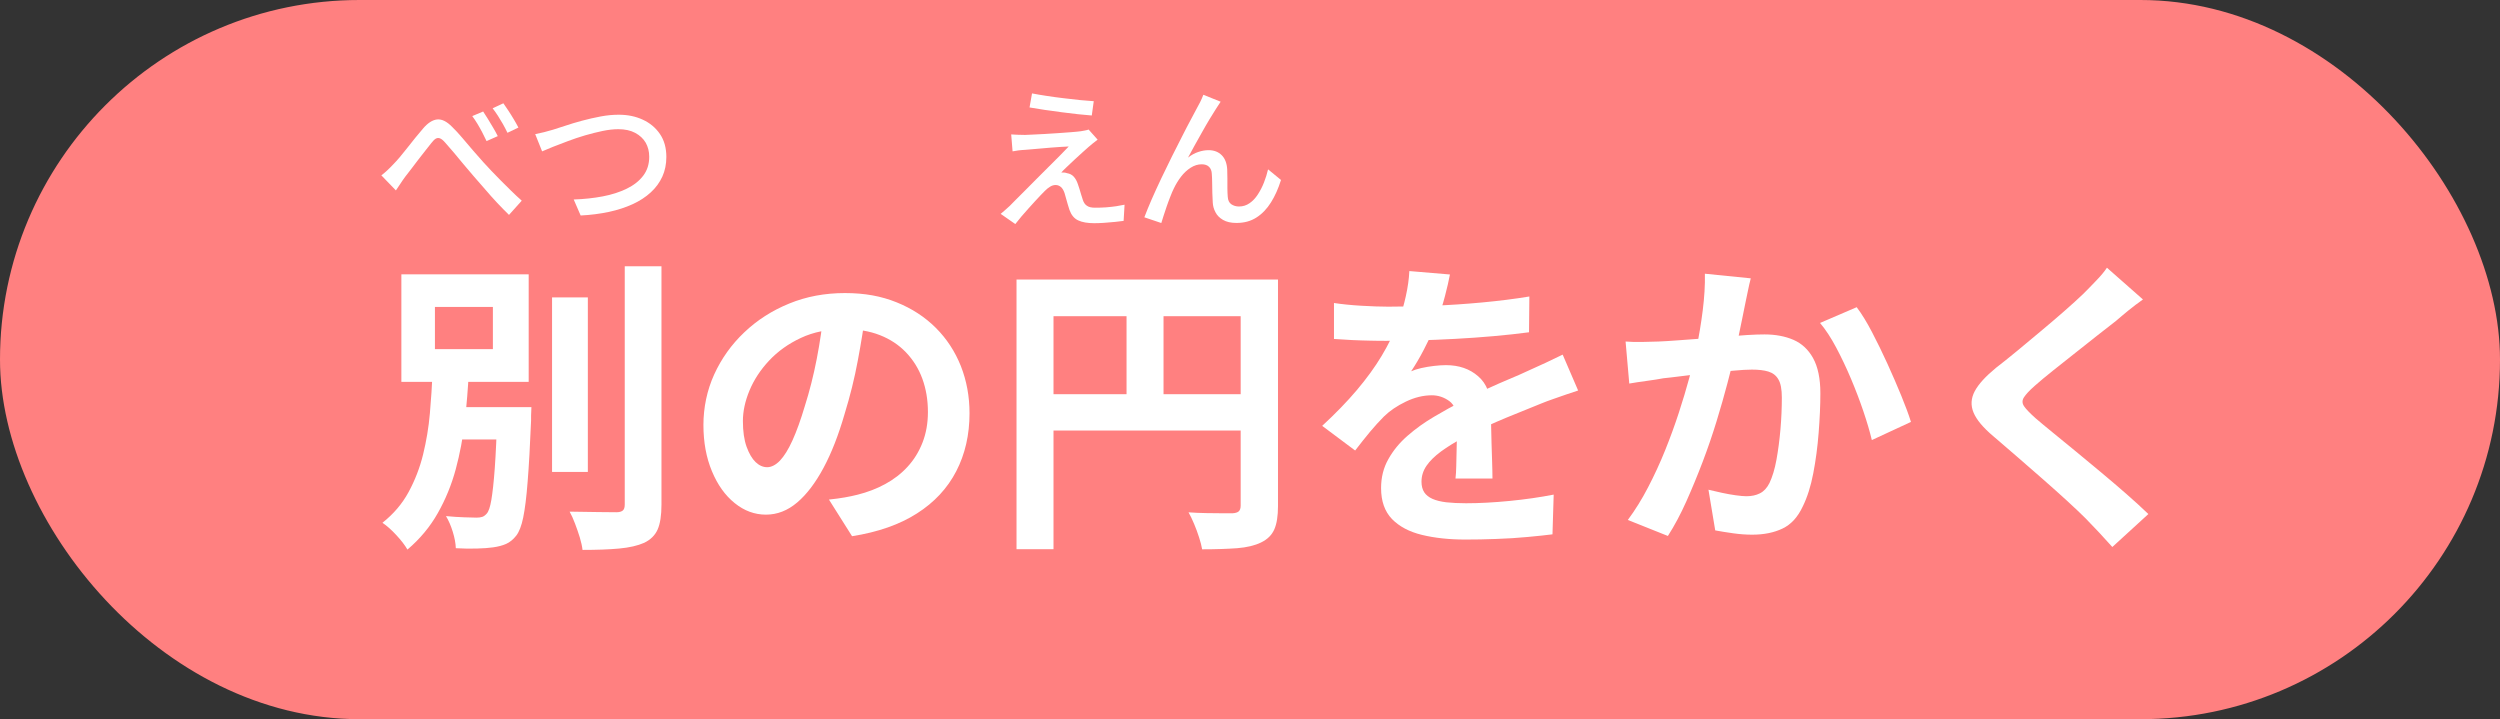 <?xml version="1.0" encoding="UTF-8"?><svg id="_レイヤー_2" xmlns="http://www.w3.org/2000/svg" viewBox="0 0 292 84"><rect x="0" y="0" width="292" height="84" fill="#333333" stroke="none"/><defs><style>.cls-1{fill:#ff8080;}.cls-1,.cls-2{stroke-width:0px;}.cls-2{fill:#fff;}</style></defs><g id="_ヘッダー"><rect class="cls-1" y="0" width="292" height="84" rx="42" ry="42"/><path class="cls-2" d="M50.55,43.45h4.21c-.1,1.9-.25,3.81-.47,5.74s-.57,3.8-1.06,5.62c-.49,1.81-1.19,3.52-2.09,5.11-.9,1.6-2.08,3.02-3.55,4.27-.31-.53-.74-1.09-1.3-1.69-.55-.6-1.09-1.08-1.62-1.44,1.3-1.03,2.32-2.23,3.06-3.6s1.31-2.83,1.69-4.39c.38-1.56.65-3.16.79-4.79.14-1.63.25-3.24.32-4.82ZM46.88,32.04h14.87v12.56h-14.87v-12.56ZM50.8,35.85v4.93h6.77v-4.93h-6.77ZM51.7,47.55h8.28v3.78h-8.28v-3.78ZM58.07,47.55h4c-.02.41-.04.74-.04.99v.59c-.12,2.9-.25,5.27-.4,7.11-.14,1.84-.32,3.24-.52,4.21s-.47,1.67-.81,2.11c-.36.46-.76.78-1.19.97-.43.19-.94.32-1.51.4-.48.07-1.12.12-1.91.14-.79.02-1.61.01-2.45-.04-.02-.58-.14-1.22-.36-1.93-.22-.71-.48-1.31-.79-1.82.74.07,1.45.12,2.11.14.66.02,1.15.04,1.46.04.26,0,.49-.03.67-.09.18-.06.35-.19.52-.38.22-.24.4-.77.54-1.6.14-.83.28-2.06.4-3.71s.22-3.81.29-6.5v-.65ZM64.48,34.74h4.18v20.38h-4.18v-20.38ZM72.98,31.1h4.28v27.83c0,1.27-.15,2.24-.45,2.92-.3.67-.82,1.19-1.57,1.55-.74.33-1.72.56-2.92.67-1.2.11-2.63.16-4.28.16-.05-.43-.16-.92-.32-1.46-.17-.54-.35-1.08-.56-1.62-.2-.54-.41-1-.63-1.39,1.18.02,2.29.04,3.35.05,1.06.01,1.76.02,2.12.02.34,0,.58-.07.74-.2.16-.13.23-.37.23-.7v-27.83Z"/><path class="cls-2" d="M101.13,36.29c-.24,1.82-.55,3.77-.94,5.83-.38,2.06-.9,4.15-1.55,6.26-.7,2.42-1.51,4.51-2.45,6.26s-1.96,3.1-3.08,4.05-2.33,1.42-3.65,1.42-2.54-.45-3.65-1.35c-1.12-.9-2-2.14-2.66-3.73-.66-1.58-.99-3.38-.99-5.4s.42-4.06,1.26-5.9,2.01-3.49,3.51-4.91c1.5-1.43,3.25-2.55,5.26-3.37,2-.82,4.17-1.22,6.5-1.22s4.24.36,6.03,1.08c1.79.72,3.32,1.72,4.59,2.99,1.27,1.27,2.24,2.76,2.92,4.46.67,1.71,1.01,3.54,1.01,5.51,0,2.52-.52,4.78-1.55,6.77-1.03,1.99-2.56,3.64-4.59,4.93-2.03,1.3-4.55,2.18-7.58,2.66l-2.7-4.28c.7-.07,1.31-.16,1.84-.25.53-.09,1.03-.2,1.51-.32,1.15-.29,2.23-.7,3.22-1.24s1.87-1.21,2.61-2.02c.74-.8,1.33-1.75,1.75-2.83s.63-2.27.63-3.56c0-1.42-.22-2.71-.65-3.89-.43-1.18-1.07-2.2-1.91-3.08-.84-.88-1.86-1.55-3.06-2.02-1.2-.47-2.58-.7-4.14-.7-1.92,0-3.61.34-5.08,1.03-1.46.68-2.7,1.57-3.71,2.65s-1.77,2.24-2.29,3.49c-.52,1.25-.77,2.44-.77,3.56,0,1.2.14,2.2.43,3.01.29.8.64,1.4,1.06,1.8.42.4.87.59,1.35.59s1-.26,1.49-.77c.49-.52.98-1.3,1.46-2.36.48-1.06.96-2.39,1.44-4,.55-1.73,1.02-3.58,1.4-5.54s.66-3.89.83-5.76l4.9.14Z"/><path class="cls-2" d="M118.73,32.65h28.22v4.28h-23.9v27.22h-4.32v-31.5ZM121.07,46.04h25.96v4.25h-25.96v-4.25ZM131.58,34.99h4.32v13.18h-4.32v-13.18ZM144.91,32.65h4.36v26.46c0,1.15-.14,2.06-.43,2.72s-.8,1.17-1.55,1.53c-.74.36-1.67.58-2.79.67-1.12.08-2.48.13-4.09.13-.07-.41-.19-.88-.36-1.4-.17-.53-.36-1.05-.58-1.57-.22-.52-.43-.97-.65-1.35.7.05,1.4.08,2.11.09.71.01,1.34.02,1.89.02h1.15c.33-.02.58-.1.72-.23.14-.13.22-.35.22-.67v-26.39Z"/><path class="cls-2" d="M169.35,32.07c-.12.65-.31,1.49-.58,2.52-.26,1.03-.65,2.2-1.15,3.49-.38.89-.82,1.81-1.31,2.75-.49.95-.99,1.79-1.49,2.54.31-.14.71-.27,1.19-.38s.98-.19,1.49-.25c.52-.06.98-.09,1.39-.09,1.51,0,2.77.43,3.76,1.3,1,.86,1.49,2.15,1.49,3.85,0,.48,0,1.07.02,1.76.01.7.03,1.42.05,2.18s.05,1.49.07,2.21c.02.72.04,1.37.04,1.94h-4.32c.05-.41.08-.89.09-1.46.01-.56.02-1.16.04-1.78s.02-1.23.04-1.82c.01-.59.02-1.12.02-1.6,0-1.15-.31-1.95-.92-2.39-.61-.44-1.29-.67-2.03-.67-1.01,0-2.02.25-3.04.74-1.02.49-1.88,1.07-2.57,1.75-.53.53-1.06,1.12-1.6,1.76-.54.65-1.12,1.38-1.75,2.2l-3.85-2.88c1.56-1.44,2.91-2.83,4.05-4.18s2.11-2.68,2.9-4c.79-1.32,1.44-2.64,1.94-3.96.36-.96.65-1.96.88-3.01.23-1.04.37-2.02.41-2.93l4.75.4ZM155.81,35.39c.91.14,1.97.25,3.17.32,1.2.07,2.26.11,3.17.11,1.58,0,3.32-.04,5.2-.11,1.88-.07,3.8-.2,5.74-.38,1.94-.18,3.79-.41,5.54-.7l-.04,4.18c-1.27.17-2.65.32-4.12.45-1.48.13-2.98.24-4.5.32-1.52.08-2.98.14-4.37.18-1.39.04-2.63.05-3.71.05-.48,0-1.07,0-1.78-.02-.71-.01-1.43-.04-2.18-.07-.74-.04-1.45-.08-2.12-.13v-4.21ZM184.33,45.61c-.38.12-.83.27-1.35.45-.52.18-1.03.36-1.55.54-.52.18-.98.35-1.39.52-1.15.46-2.51,1.01-4.09,1.66-1.57.65-3.21,1.4-4.91,2.27-1.08.58-1.99,1.14-2.74,1.69-.74.55-1.31,1.11-1.69,1.67-.38.56-.58,1.18-.58,1.85,0,.5.11.92.32,1.24s.54.58.97.77c.43.19.97.32,1.62.4.65.07,1.42.11,2.3.11,1.54,0,3.23-.09,5.08-.27,1.85-.18,3.56-.43,5.15-.74l-.14,4.64c-.77.1-1.74.2-2.92.31-1.18.11-2.39.19-3.65.23-1.26.05-2.47.07-3.62.07-1.87,0-3.55-.18-5.04-.54-1.49-.36-2.66-.98-3.51-1.85-.85-.88-1.28-2.08-1.28-3.62,0-1.25.28-2.38.85-3.38.56-1.01,1.31-1.92,2.25-2.74.94-.82,1.96-1.55,3.08-2.21s2.21-1.27,3.29-1.82c1.1-.58,2.1-1.07,2.99-1.48.89-.41,1.72-.77,2.5-1.1.78-.32,1.53-.65,2.25-.99.7-.31,1.37-.62,2.02-.92.65-.3,1.31-.62,1.98-.95l1.8,4.18Z"/><path class="cls-2" d="M189.87,39.89c.65.05,1.28.07,1.91.05s1.27-.03,1.94-.05c.58-.02,1.29-.07,2.14-.13.85-.06,1.75-.13,2.7-.2.95-.07,1.9-.15,2.86-.23s1.85-.15,2.66-.2c.82-.05,1.49-.07,2.02-.07,1.27,0,2.39.21,3.37.63.97.42,1.74,1.13,2.3,2.14.56,1.01.85,2.38.85,4.1,0,1.42-.07,2.95-.2,4.61s-.34,3.24-.63,4.75-.7,2.8-1.22,3.85c-.58,1.25-1.36,2.11-2.36,2.59-1,.48-2.18.72-3.55.72-.7,0-1.43-.05-2.21-.16-.78-.11-1.48-.22-2.11-.34l-.79-4.75c.48.12,1,.24,1.57.36.56.12,1.1.22,1.62.29.52.07.93.11,1.24.11.6,0,1.13-.11,1.58-.34.46-.23.83-.63,1.12-1.21.33-.7.61-1.6.81-2.7.2-1.1.36-2.3.47-3.58.11-1.28.16-2.51.16-3.69,0-.96-.13-1.67-.4-2.12-.26-.46-.65-.76-1.17-.92-.52-.16-1.16-.23-1.93-.23-.53,0-1.27.04-2.21.13s-1.95.18-3.01.29c-1.06.11-2.05.22-2.97.34-.92.12-1.64.2-2.14.25-.5.1-1.16.2-1.96.31-.8.11-1.48.21-2.03.31l-.43-4.9ZM204.49,32.51c-.12.46-.23.95-.34,1.49-.11.54-.21,1.04-.31,1.49-.1.53-.22,1.12-.36,1.78-.14.66-.28,1.32-.41,1.98-.13.66-.27,1.3-.41,1.93-.24,1.03-.54,2.23-.9,3.6-.36,1.37-.78,2.84-1.26,4.41-.48,1.57-1.02,3.15-1.62,4.73s-1.24,3.13-1.91,4.63c-.67,1.5-1.39,2.85-2.16,4.05l-4.68-1.87c.84-1.13,1.63-2.39,2.36-3.8.73-1.4,1.4-2.85,2-4.34.6-1.49,1.13-2.95,1.6-4.39.47-1.44.87-2.78,1.21-4.03.34-1.25.6-2.32.79-3.2.34-1.63.6-3.2.79-4.72s.28-2.94.25-4.28l5.36.54ZM216.87,35.89c.58.77,1.17,1.73,1.78,2.9s1.21,2.39,1.8,3.69c.59,1.3,1.13,2.54,1.62,3.74.49,1.2.87,2.22,1.13,3.06l-4.57,2.12c-.24-1.01-.57-2.13-.99-3.37-.42-1.24-.9-2.5-1.44-3.78-.54-1.28-1.12-2.5-1.73-3.65-.61-1.15-1.24-2.11-1.89-2.88l4.28-1.84Z"/><path class="cls-2" d="M250.28,34.99c-.58.41-1.14.83-1.69,1.28-.55.45-1.03.85-1.44,1.21-.6.46-1.31,1.01-2.14,1.67s-1.69,1.34-2.59,2.05c-.9.71-1.77,1.4-2.61,2.07-.84.67-1.56,1.27-2.16,1.8-.62.55-1.04,1-1.26,1.35-.22.35-.21.69.02,1.03.23.34.67.79,1.31,1.37.53.46,1.21,1.02,2.03,1.69.83.67,1.73,1.41,2.7,2.21.97.8,1.97,1.63,2.99,2.48,1.02.85,2,1.69,2.95,2.52.95.83,1.79,1.6,2.54,2.32l-4.21,3.85c-1.01-1.13-2.05-2.25-3.13-3.35-.55-.55-1.27-1.23-2.14-2.03-.88-.8-1.82-1.65-2.84-2.54-1.02-.89-2.03-1.77-3.04-2.65-1.01-.88-1.92-1.66-2.74-2.36-1.2-1.01-1.97-1.93-2.32-2.77s-.3-1.67.14-2.5c.44-.83,1.27-1.73,2.47-2.72.72-.55,1.54-1.21,2.45-1.96.91-.76,1.85-1.54,2.81-2.34.96-.8,1.87-1.58,2.74-2.34.86-.76,1.6-1.42,2.2-2,.53-.53,1.06-1.07,1.58-1.62.53-.55.92-1.03,1.19-1.44l4.21,3.71Z"/><path class="cls-2" d="M44.53,20.49c.25-.19.49-.39.7-.59.22-.2.45-.44.7-.7.23-.23.48-.51.77-.85.28-.34.58-.7.89-1.1.31-.4.62-.79.93-1.17.31-.38.6-.73.87-1.04.56-.67,1.12-1.03,1.67-1.09.55-.05,1.12.23,1.74.86.4.38.8.83,1.22,1.32s.84.99,1.26,1.48c.42.49.82.94,1.19,1.35.28.3.58.63.93,1s.71.74,1.1,1.13c.39.39.79.79,1.2,1.19.41.4.82.79,1.24,1.16l-1.49,1.66c-.43-.42-.89-.89-1.38-1.41-.49-.52-.96-1.05-1.41-1.58s-.89-1.03-1.3-1.49c-.38-.44-.78-.91-1.19-1.4-.41-.49-.8-.97-1.18-1.42s-.71-.83-.98-1.13c-.24-.28-.45-.45-.62-.51-.17-.07-.34-.05-.5.04-.16.1-.33.27-.52.52-.19.24-.42.53-.68.86-.26.34-.54.69-.82,1.05-.28.37-.55.73-.82,1.08-.26.35-.5.66-.72.93-.19.26-.39.54-.58.84-.2.29-.37.55-.51.76l-1.69-1.75ZM56.43,13.02c.16.23.34.51.55.86.21.34.42.69.63,1.05.21.36.39.68.53.97l-1.31.58c-.17-.35-.34-.69-.51-1.03-.17-.33-.36-.66-.55-.98s-.4-.62-.61-.91l1.28-.54ZM58.79,12.06c.17.23.36.51.58.85.22.34.44.68.65,1.04.21.35.39.67.53.95l-1.28.61c-.17-.35-.34-.69-.53-1.02-.19-.33-.38-.65-.58-.96-.2-.31-.41-.61-.62-.88l1.24-.58Z"/><path class="cls-2" d="M62.5,15.67c.32-.06.67-.14,1.04-.23.37-.1.72-.19,1.05-.29.36-.11.84-.26,1.43-.46.59-.2,1.25-.4,1.96-.59s1.44-.36,2.19-.5,1.45-.2,2.11-.2c1.03,0,1.96.19,2.8.58.83.38,1.5.94,2,1.67.5.73.75,1.63.75,2.68,0,.85-.16,1.62-.47,2.3-.31.68-.76,1.3-1.35,1.84s-1.29,1-2.12,1.38-1.75.68-2.77.9c-1.03.22-2.13.36-3.3.42l-.81-1.87c1.2-.04,2.33-.16,3.38-.36s1.99-.5,2.81-.9c.82-.4,1.46-.9,1.93-1.52.47-.62.7-1.35.7-2.21,0-.61-.14-1.16-.41-1.64-.28-.48-.69-.86-1.23-1.15s-1.2-.43-1.97-.43c-.56,0-1.18.07-1.85.21s-1.34.31-2.03.51c-.69.2-1.36.43-2,.67-.64.24-1.22.46-1.75.67-.52.21-.95.39-1.27.53l-.81-2.02Z"/><path class="cls-2" d="M128.22,16.3c-.19.14-.38.29-.58.45-.19.16-.35.29-.49.41-.19.17-.44.39-.74.66-.3.27-.61.56-.94.86-.32.31-.62.59-.9.85-.28.26-.48.47-.61.62.08-.01.2,0,.33,0,.14.02.25.04.35.08.31.05.57.18.77.4s.36.5.48.86c.06.16.12.34.19.57.07.22.13.44.2.67.07.22.13.42.19.6.1.31.25.55.48.7.22.16.54.23.94.23.43,0,.86-.01,1.28-.04s.82-.08,1.19-.13c.37-.06.7-.12.99-.18l-.11,1.89c-.25.04-.59.07-1.01.12-.42.04-.85.08-1.3.11-.44.03-.82.04-1.13.04-.78,0-1.4-.11-1.87-.33s-.8-.63-1.01-1.21c-.06-.18-.13-.39-.2-.64s-.14-.49-.21-.74c-.07-.25-.12-.45-.17-.6-.11-.32-.25-.56-.43-.71-.18-.15-.38-.23-.61-.23-.22,0-.43.06-.64.19s-.42.29-.62.5c-.13.13-.3.3-.5.51s-.43.45-.67.72c-.25.27-.5.55-.77.85-.26.29-.53.59-.79.9s-.5.6-.72.89l-1.71-1.19c.13-.12.29-.26.48-.41.19-.16.38-.33.58-.52.13-.14.35-.37.67-.68.31-.31.68-.68,1.1-1.1.42-.42.87-.87,1.34-1.35.47-.48.95-.95,1.42-1.42.47-.47.92-.91,1.32-1.32.41-.41.76-.77,1.04-1.07-.26.01-.58.03-.94.05-.36.02-.74.05-1.12.08s-.77.06-1.15.1-.73.07-1.04.09c-.32.02-.59.05-.82.07-.3.01-.57.04-.82.07s-.47.07-.67.11l-.16-1.98c.2.01.45.02.73.04.28.01.58.02.89.02.19-.01.49-.03.9-.04.41-.02.87-.04,1.39-.07.52-.03,1.05-.06,1.58-.1s1.04-.07,1.5-.11c.47-.04.85-.07,1.13-.11.16-.02.33-.05.51-.09.19-.04.32-.07.41-.11l1.06,1.19ZM120.54,10.91c.49.1,1.06.19,1.7.29.64.1,1.3.19,1.98.27s1.33.16,1.94.22c.62.06,1.15.1,1.59.13l-.23,1.67c-.47-.04-1-.09-1.61-.15-.61-.07-1.24-.14-1.9-.23s-1.31-.17-1.96-.27c-.65-.1-1.25-.19-1.8-.29l.29-1.64Z"/><path class="cls-2" d="M142.56,11.9c-.08.12-.17.25-.27.41-.1.15-.2.31-.31.48-.2.31-.44.7-.72,1.16s-.56.96-.86,1.49-.59,1.05-.88,1.57c-.29.52-.54.98-.76,1.4.38-.3.78-.52,1.2-.66.41-.14.81-.21,1.2-.21.64,0,1.15.2,1.54.59.39.39.6.95.64,1.68.01.31.02.66.02,1.05s0,.77,0,1.14.02.7.04.97c.02.42.17.72.42.89.26.17.55.26.89.26.46,0,.87-.13,1.23-.38.37-.25.69-.59.97-1.02s.52-.89.72-1.4c.2-.51.36-1.02.48-1.54l1.51,1.24c-.31,1-.7,1.87-1.17,2.62s-1.03,1.34-1.69,1.76c-.66.43-1.44.64-2.34.64-.65,0-1.17-.12-1.58-.36s-.7-.54-.88-.9c-.19-.36-.29-.73-.31-1.12-.02-.35-.04-.72-.05-1.12,0-.4-.01-.8-.02-1.19,0-.39-.02-.73-.04-1.02-.01-.36-.12-.64-.32-.84s-.49-.3-.86-.3c-.44,0-.87.13-1.29.4-.41.26-.79.61-1.12,1.04-.33.43-.61.89-.84,1.37-.13.26-.27.58-.41.95-.14.37-.29.74-.42,1.13-.14.39-.26.76-.37,1.11-.11.35-.2.64-.27.86l-1.98-.67c.23-.61.51-1.3.85-2.08.34-.77.71-1.59,1.12-2.45.41-.86.82-1.71,1.24-2.55.42-.84.82-1.64,1.21-2.39.38-.76.73-1.42,1.03-1.98.3-.56.53-.99.68-1.28.12-.22.25-.45.38-.71.13-.26.26-.55.38-.87l2.02.81Z"/></g></svg>